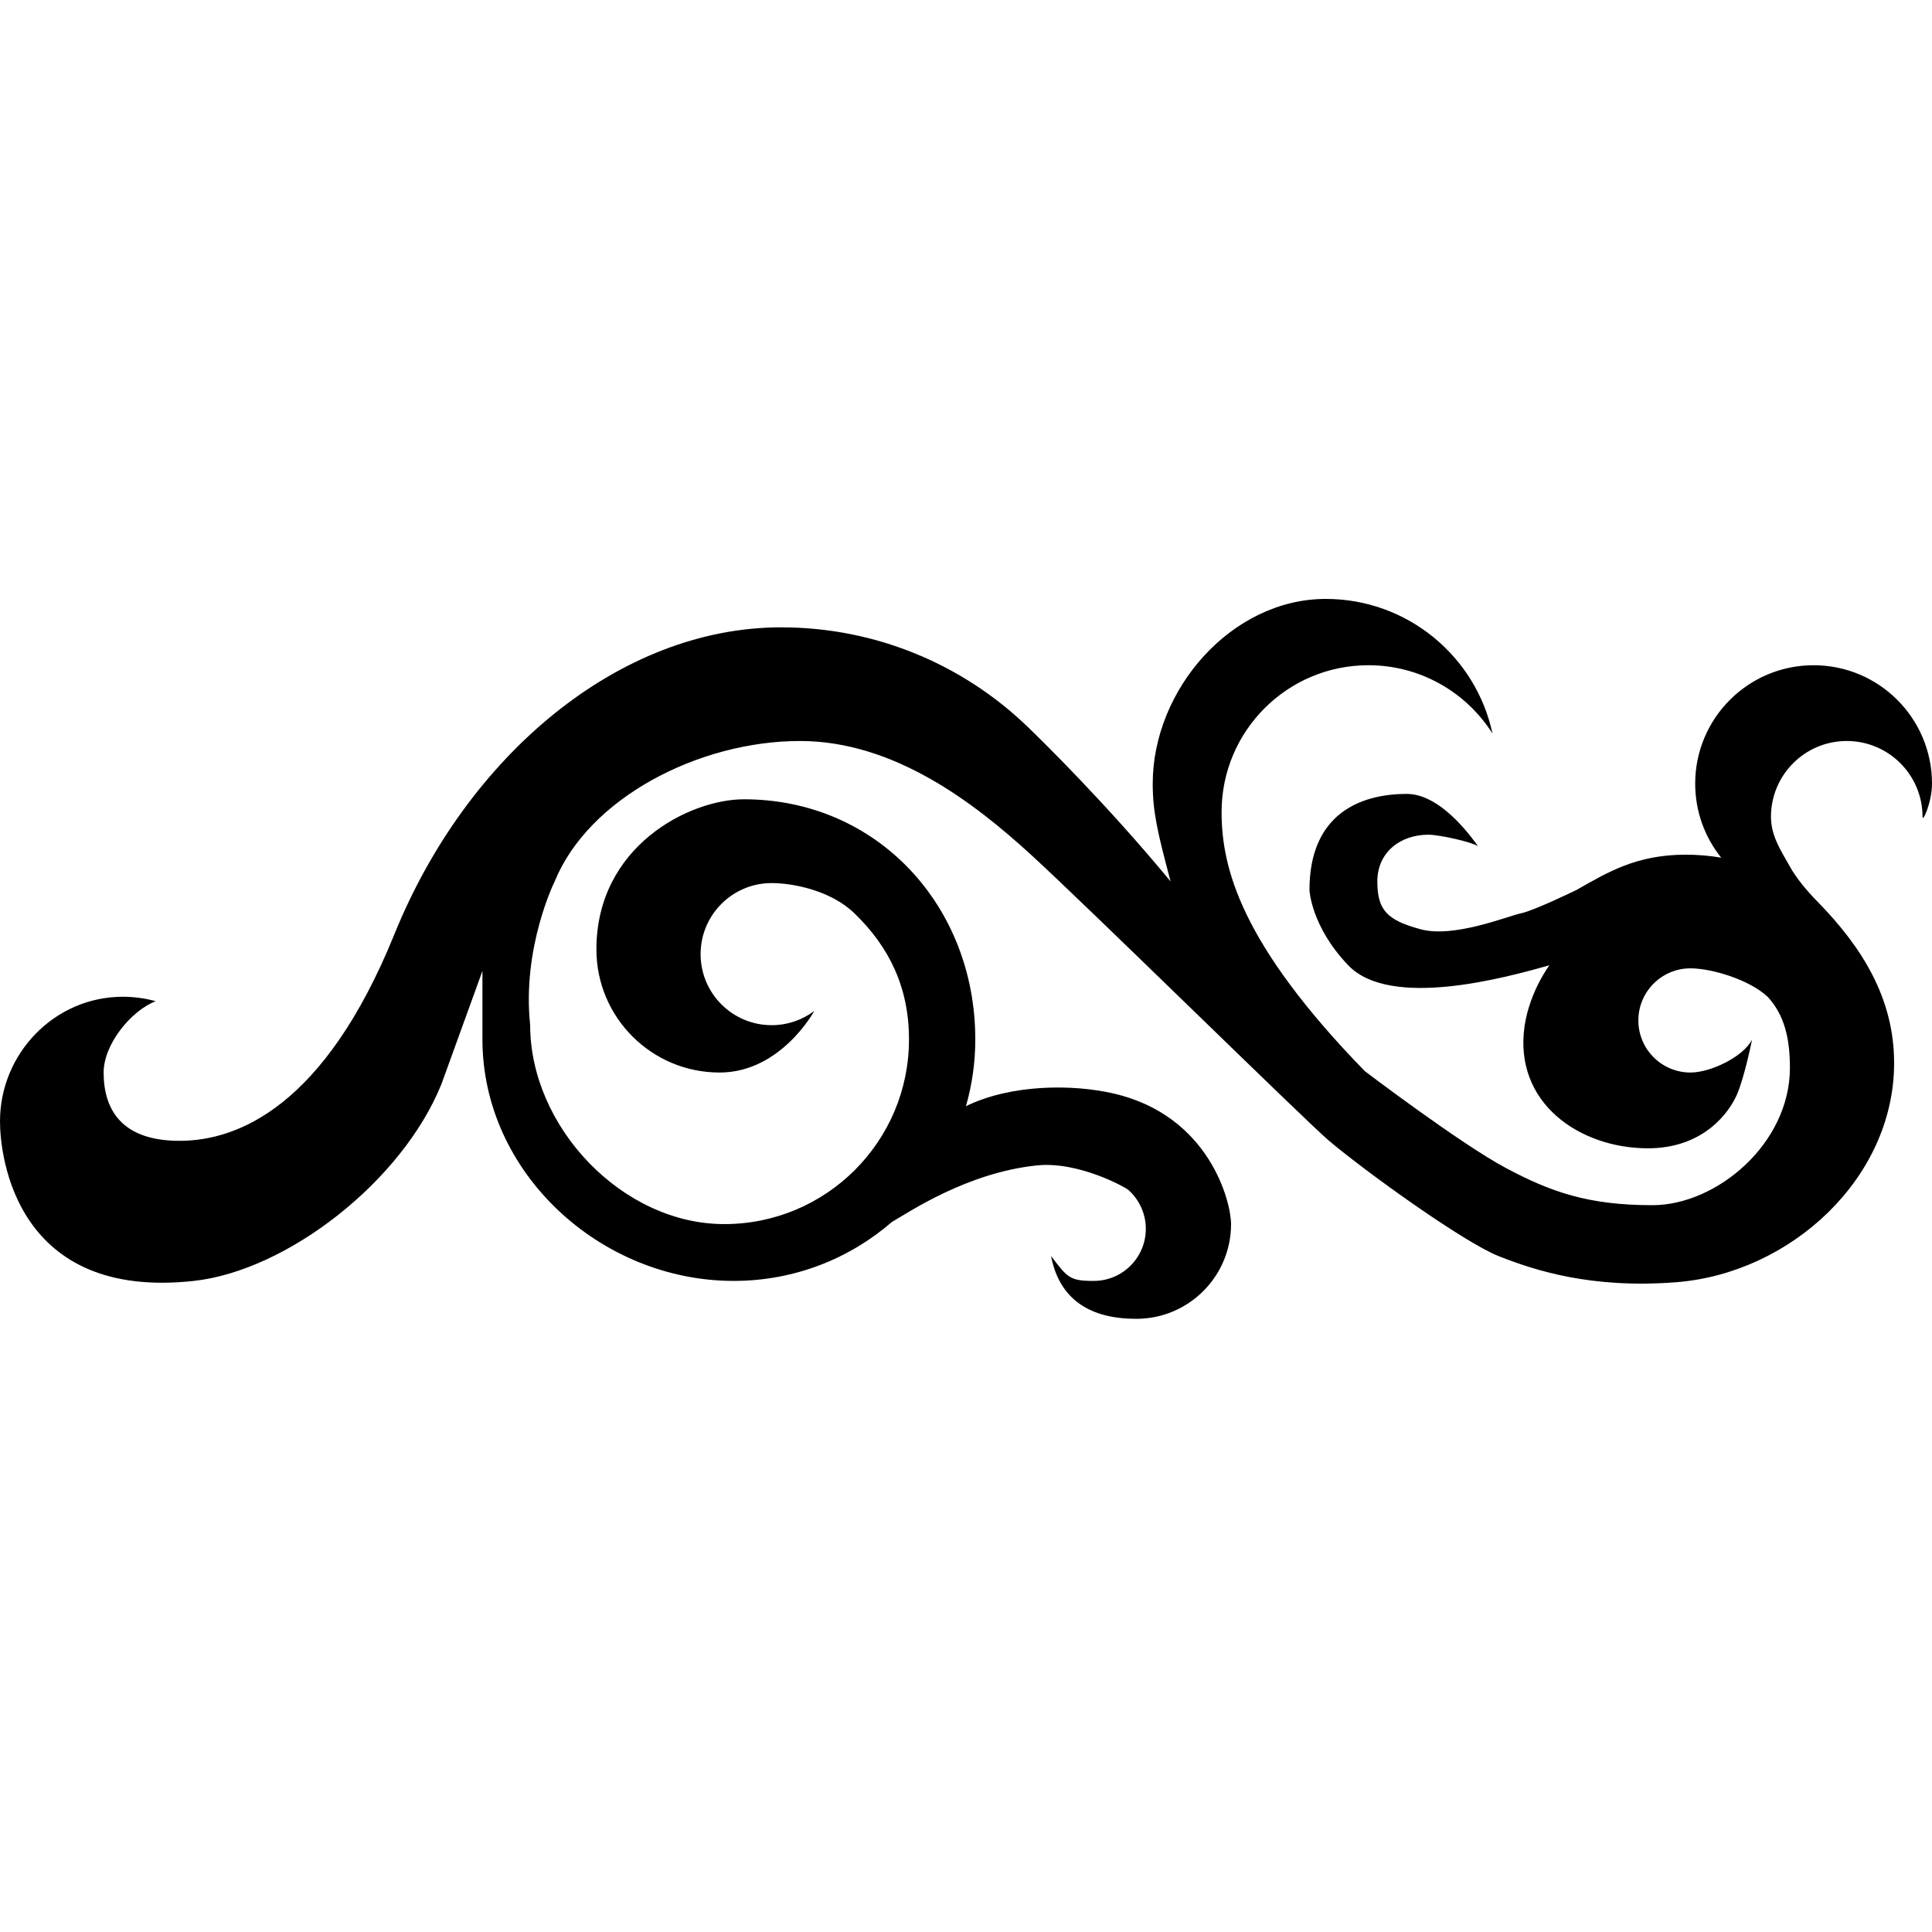 <svg xmlns="http://www.w3.org/2000/svg" xmlns:xlink="http://www.w3.org/1999/xlink" viewBox="0 0 100 100" version="1.1" x="0px" y="0px"><title>name-ornament</title><desc>Created with Sketch.</desc><g stroke="none" stroke-width="1" fill="none" fill-rule="evenodd"><g fill="#000000"><path transform="rotate(90,50,50) scale(1, -1) translate(0, -100)" d="M53.091,78.915 C57.098,78.323 59.436,81.779 59.436,85.292 C59.436,88.195 57.561,89.519 56.623,89.917 C55.684,90.315 53.809,90.686 53.809,90.686 C54.691,90.243 55.514,88.553 55.514,87.498 C55.514,86.009 54.307,84.801 52.818,84.801 C51.328,84.801 50.121,86.009 50.121,87.498 C50.121,88.591 50.7,90.539 51.597,91.496 C52.547,92.374 53.78,92.646 55.269,92.646 C59.195,92.646 62.38,88.854 62.38,85.529 C62.38,82.203 61.697,80.27 60.445,77.925 C59.192,75.581 55.441,70.641 55.441,70.641 C48.832,64.209 44.899,63.229 42.031,63.229 C37.834,63.229 34.432,66.631 34.432,70.828 C34.432,73.531 35.843,75.904 37.968,77.251 C33.986,76.399 31,72.859 31,68.622 C31,63.748 35.687,59.665 40.561,59.665 C42.031,59.665 43.101,59.919 45.622,60.589 C41.575,57.248 38.254,53.852 37.582,53.152 C34.416,49.849 32.471,45.367 32.471,40.431 C32.471,32.067 39.085,24.172 48.36,20.412 C57.265,16.802 59.049,12.313 59.049,9.293 C59.049,6.274 57.41,5.364 55.514,5.364 C54.055,5.364 52.319,6.776 51.822,8.059 C51.672,7.517 51.592,6.946 51.592,6.356 C51.592,2.836 54.52,8.1362087e-10 58.039,4.25252755e-19 C59.893,-4.28456895e-10 67.313,0.842 66.3,10.033 C65.768,14.867 61.145,20.816 56.113,22.849 L50.255,24.971 L53.798,24.971 C60.703,24.971 66.3,31.074 66.3,37.979 C66.3,41.11 65.15,43.972 63.248,46.165 C62.758,47.028 60.695,50.042 60.321,53.676 C60.101,55.809 61.44,58.236 61.596,58.41 C62.09,58.96 62.806,59.307 63.604,59.307 C65.093,59.307 66.3,58.099 66.3,56.61 C66.3,55.359 66.129,55.256 65.012,54.402 C67.272,54.838 68.262,56.428 68.262,58.816 C68.262,61.524 66.066,63.719 63.359,63.719 C62.211,63.719 57.749,62.606 56.6,57.645 C56.113,55.543 56.106,52.352 57.256,49.997 C56.158,50.312 54.998,50.481 53.798,50.481 C46.893,50.481 41.371,45.41 41.371,38.505 C41.371,35.676 43.804,30.872 49.14,30.87 C52.661,30.869 55.514,33.724 55.514,37.244 C55.514,40.421 52.328,42.147 52.328,42.147 C52.789,41.532 53.063,40.768 53.063,39.94 C53.063,37.91 51.416,36.263 49.386,36.263 C47.355,36.263 45.708,37.91 45.708,39.94 C45.708,41.009 46.071,42.983 47.272,44.224 C49.01,46.021 51.101,47.049 53.798,47.049 C59.078,47.049 63.359,42.769 63.359,37.489 C63.359,32.209 58.332,27.441 53.052,27.441 C49.039,27.013 45.622,28.71 45.622,28.71 C41.301,30.476 38.354,36.175 38.354,41.411 C38.354,46.276 41.553,50.425 44.238,53.362 C46.922,56.299 58.039,67.596 59.049,68.794 C60.677,70.726 64.312,75.774 65.027,77.595 C65.742,79.416 66.714,82.338 66.368,86.761 C65.905,92.686 60.981,98.039 55.024,98.039 C51.653,98.039 49.009,96.364 46.666,94.072 C46.666,94.072 45.754,93.147 44.899,92.671 C44.045,92.195 43.285,91.665 42.277,91.665 C40.11,91.665 38.354,93.421 38.354,95.587 C38.354,97.754 40.11,99.51 42.277,99.51 C42.6,99.51 41.512,100 40.561,100 C37.176,100 34.432,97.256 34.432,93.871 C34.432,90.487 37.176,87.743 40.561,87.743 C42.011,87.743 43.344,88.247 44.393,89.089 C44.291,88.492 44.238,87.879 44.238,87.253 C44.238,84.699 45.151,83.207 46.067,81.594 C46.067,81.594 47.14,79.388 47.272,78.728 C47.405,78.068 48.568,75.266 48.099,73.532 C47.629,71.798 47.112,71.291 45.622,71.291 C44.133,71.291 43.204,72.454 43.204,73.943 C43.204,74.452 43.551,76.093 43.796,76.499 C42.672,75.699 41.093,74.3 41.093,72.815 C41.093,70.378 42.149,67.778 46.067,67.778 C46.067,67.778 47.943,67.853 49.964,69.785 C52.248,71.97 50.603,77.925 49.964,80.196 C49.964,80.196 51.311,79.182 53.091,78.915 Z"/></g></g></svg>
